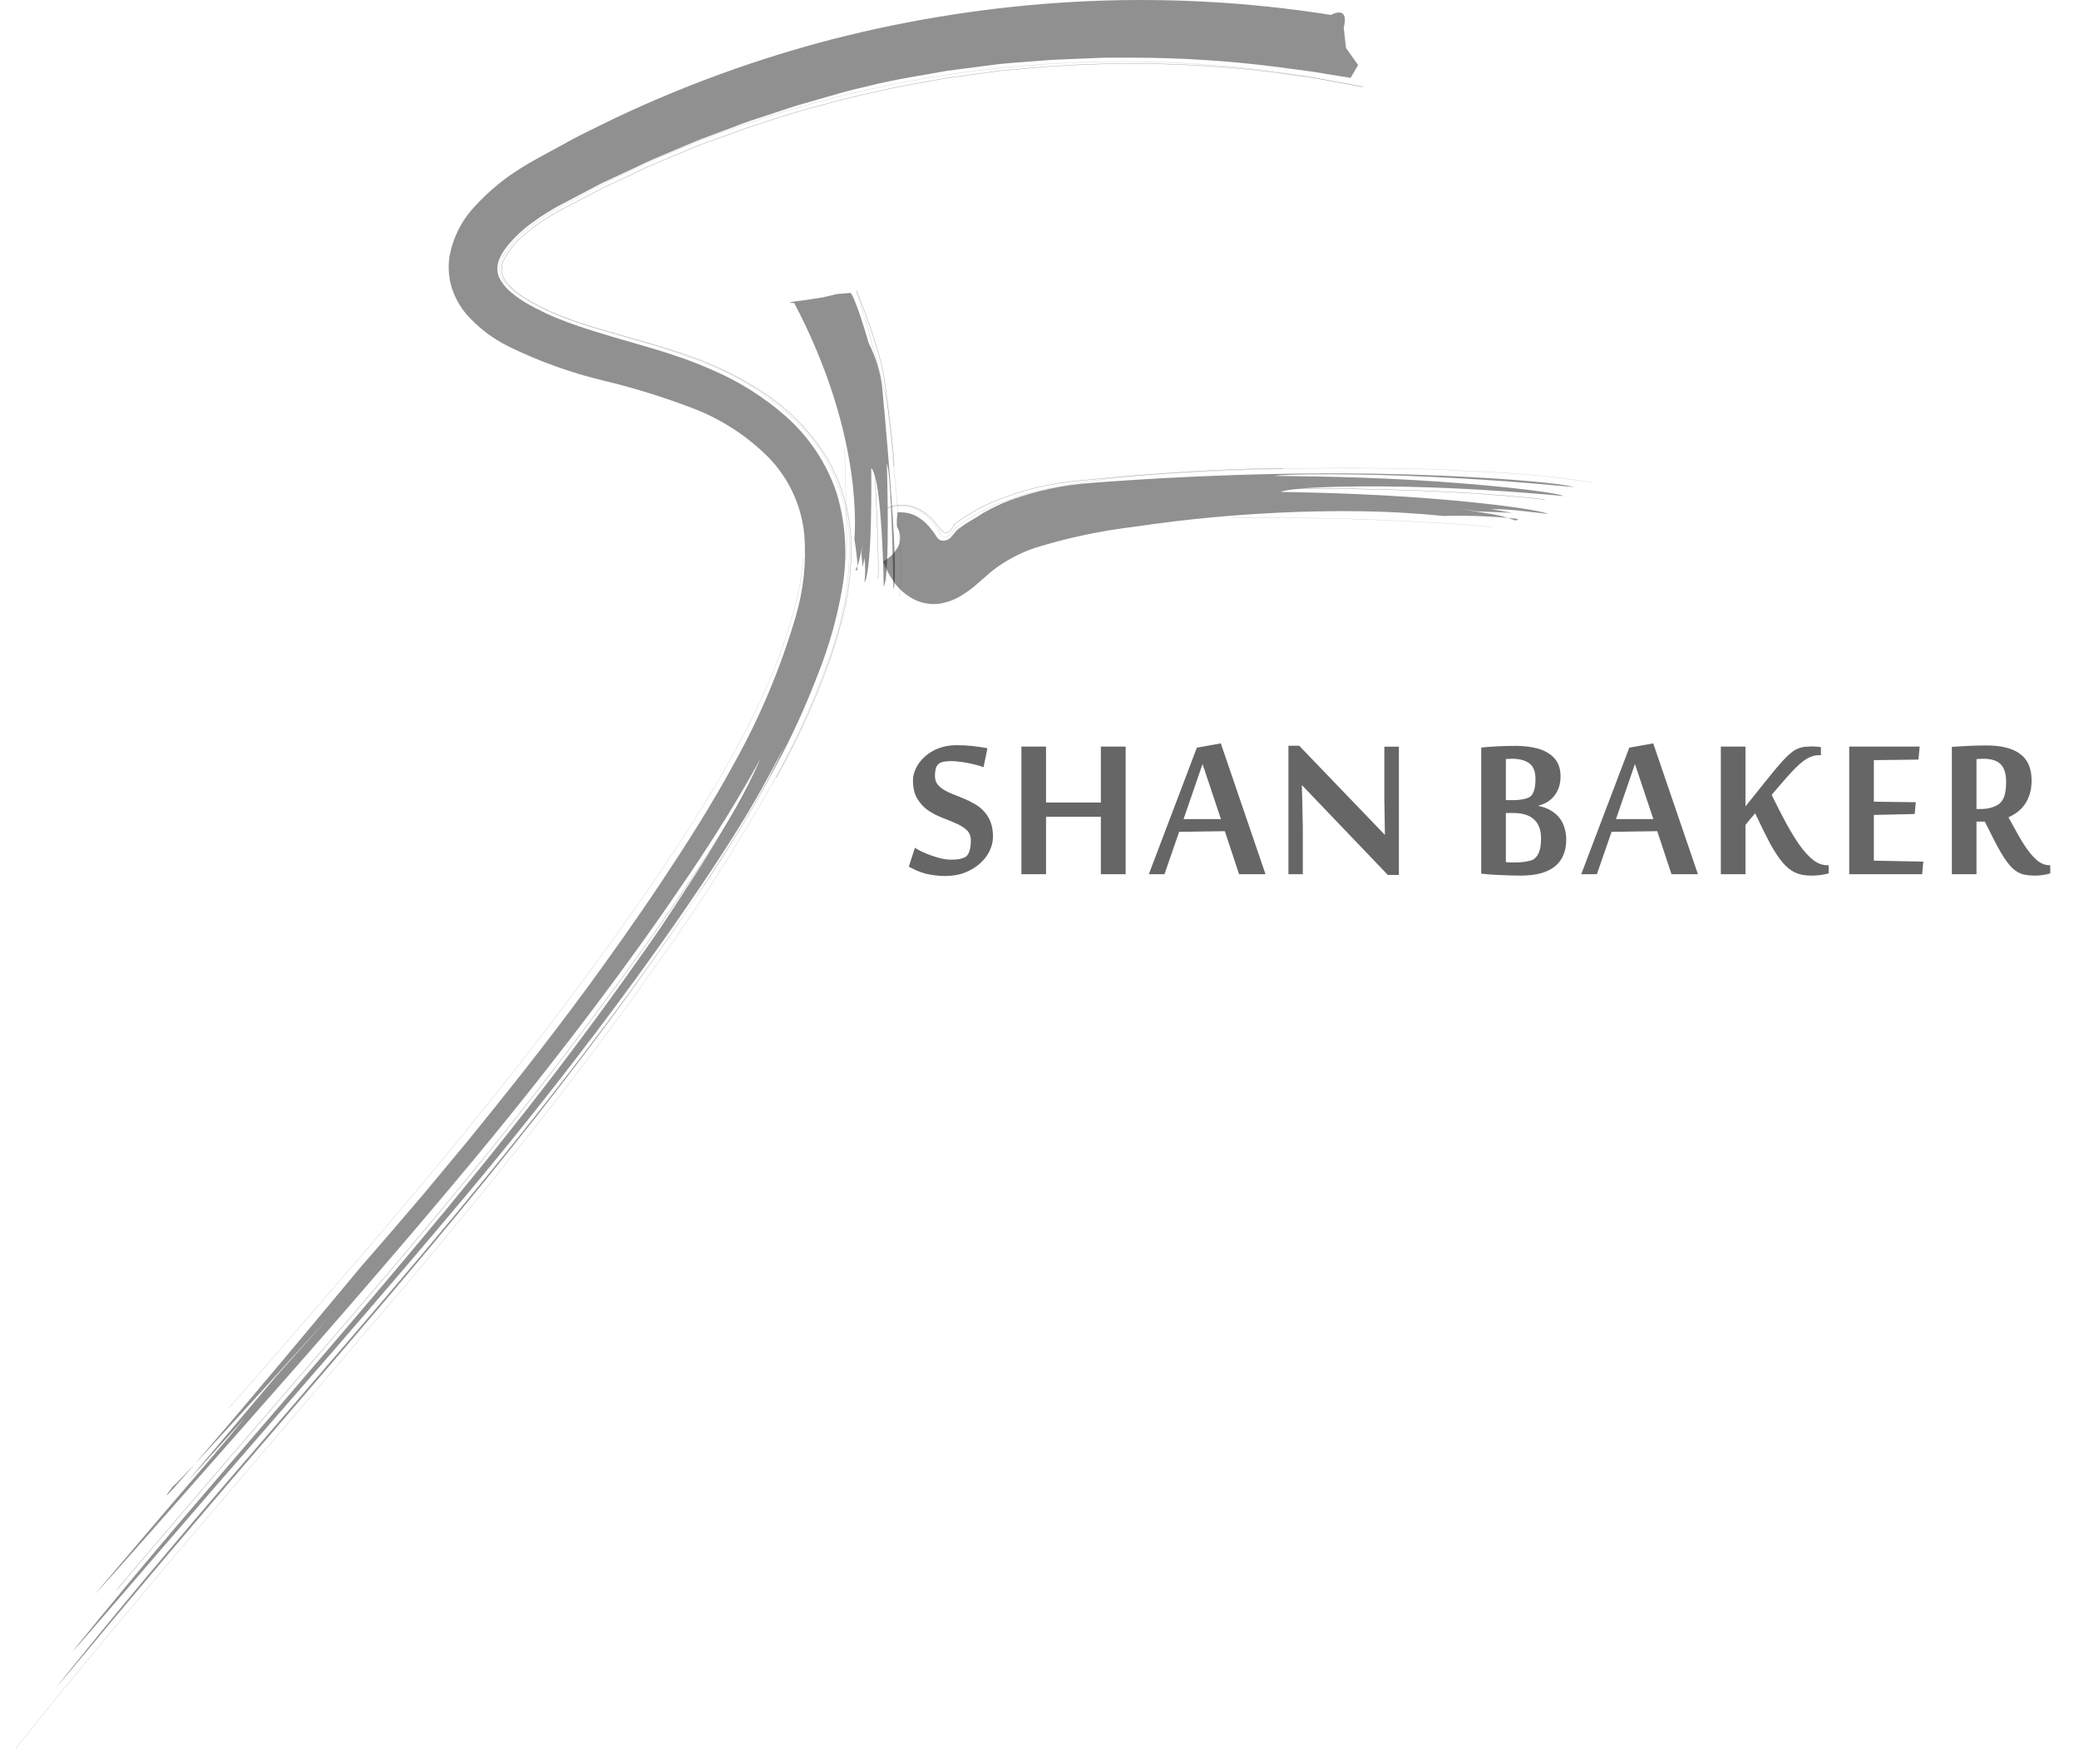 <svg width="132" height="112" viewBox="0 0 132 112" fill="none" xmlns="http://www.w3.org/2000/svg">
<path d="M63.046 53.127C63.046 53.42 62.976 53.716 62.835 54.015C62.694 54.308 62.492 54.574 62.228 54.815C61.965 55.049 61.645 55.242 61.27 55.395C60.901 55.541 60.485 55.614 60.023 55.614C59.776 55.614 59.548 55.6 59.337 55.57C59.126 55.541 58.927 55.503 58.739 55.456C58.558 55.403 58.382 55.342 58.212 55.272C58.042 55.195 57.872 55.113 57.702 55.025L58.089 53.821C58.2 53.898 58.347 53.98 58.528 54.067C58.716 54.155 58.918 54.237 59.135 54.313C59.352 54.39 59.568 54.454 59.785 54.507C60.008 54.554 60.21 54.577 60.392 54.577C60.597 54.577 60.764 54.565 60.893 54.542C61.027 54.513 61.148 54.475 61.253 54.428C61.37 54.381 61.464 54.264 61.534 54.076C61.605 53.889 61.64 53.645 61.64 53.347C61.64 53.071 61.549 52.852 61.367 52.688C61.185 52.523 60.957 52.383 60.682 52.266C60.412 52.143 60.119 52.023 59.803 51.905C59.486 51.782 59.19 51.627 58.915 51.44C58.645 51.246 58.42 51 58.238 50.701C58.057 50.402 57.966 50.01 57.966 49.523C57.966 49.289 58.027 49.043 58.15 48.785C58.273 48.522 58.452 48.281 58.687 48.065C58.921 47.842 59.211 47.66 59.557 47.52C59.902 47.379 60.295 47.309 60.734 47.309C61.086 47.309 61.423 47.326 61.745 47.361C62.073 47.397 62.39 47.443 62.694 47.502L62.448 48.706C62.308 48.653 62.147 48.603 61.965 48.557C61.789 48.51 61.607 48.469 61.42 48.434C61.238 48.398 61.06 48.372 60.884 48.355C60.708 48.331 60.553 48.319 60.418 48.319C60.266 48.319 60.125 48.328 59.996 48.346C59.867 48.357 59.75 48.395 59.645 48.46C59.545 48.519 59.472 48.621 59.425 48.768C59.384 48.908 59.363 49.078 59.363 49.277C59.363 49.482 59.416 49.652 59.522 49.787C59.627 49.922 59.765 50.042 59.935 50.148C60.11 50.247 60.307 50.341 60.523 50.429C60.746 50.511 60.972 50.602 61.2 50.701C61.435 50.795 61.66 50.906 61.877 51.035C62.1 51.158 62.296 51.313 62.466 51.501C62.642 51.683 62.782 51.905 62.888 52.169C62.993 52.433 63.046 52.752 63.046 53.127ZM69.896 55.5V51.852H66.416V55.5H64.852V47.397H66.416V50.947H69.896V47.397H71.47V55.5H69.896ZM78.672 55.5L77.766 52.767L74.866 52.81L73.934 55.5H72.941L75.991 47.467L77.512 47.194L80.35 55.5H78.672ZM77.52 52.002L76.352 48.504L75.147 52.002H77.52ZM88.115 55.544L82.675 49.857H82.657C82.669 50.332 82.68 50.769 82.692 51.167C82.698 51.337 82.701 51.507 82.701 51.677C82.707 51.847 82.71 52.005 82.71 52.151C82.716 52.292 82.719 52.418 82.719 52.529C82.719 52.641 82.719 52.72 82.719 52.767V55.5H81.805V47.344H82.49L87.93 53.004C87.925 52.57 87.919 52.163 87.913 51.782C87.913 51.618 87.91 51.454 87.904 51.29C87.904 51.12 87.901 50.959 87.895 50.807C87.895 50.654 87.895 50.517 87.895 50.394C87.895 50.265 87.895 50.162 87.895 50.086V47.405H88.818V55.544H88.115ZM99.443 53.312C99.443 53.669 99.385 53.988 99.267 54.27C99.156 54.551 98.98 54.791 98.74 54.99C98.506 55.184 98.207 55.333 97.844 55.438C97.48 55.538 97.047 55.588 96.543 55.588C96.379 55.588 96.188 55.585 95.972 55.579C95.755 55.573 95.529 55.565 95.295 55.553C95.066 55.547 94.841 55.535 94.618 55.518C94.401 55.5 94.211 55.482 94.047 55.465V47.458C94.357 47.423 94.712 47.397 95.11 47.379C95.509 47.361 95.884 47.352 96.235 47.352C96.663 47.352 97.052 47.391 97.404 47.467C97.756 47.537 98.055 47.651 98.301 47.81C98.552 47.962 98.746 48.161 98.881 48.407C99.015 48.648 99.083 48.938 99.083 49.277C99.083 49.553 99.045 49.796 98.969 50.007C98.892 50.212 98.79 50.394 98.661 50.552C98.538 50.704 98.391 50.83 98.222 50.93C98.052 51.023 97.876 51.094 97.694 51.141V51.167C98.005 51.231 98.268 51.331 98.485 51.466C98.708 51.601 98.889 51.762 99.03 51.949C99.171 52.131 99.273 52.339 99.338 52.573C99.408 52.802 99.443 53.048 99.443 53.312ZM97.492 49.462C97.492 48.981 97.36 48.648 97.097 48.46C96.839 48.267 96.472 48.17 95.998 48.17C95.927 48.17 95.857 48.173 95.787 48.179C95.722 48.179 95.664 48.182 95.611 48.188V50.798H96.13C96.311 50.798 96.493 50.78 96.675 50.745C96.856 50.71 96.997 50.666 97.097 50.613C97.143 50.584 97.19 50.546 97.237 50.499C97.284 50.446 97.325 50.376 97.36 50.288C97.401 50.2 97.433 50.089 97.457 49.954C97.48 49.819 97.492 49.655 97.492 49.462ZM97.844 53.215C97.844 52.688 97.694 52.289 97.395 52.02C97.102 51.75 96.672 51.615 96.103 51.615H95.611V54.727C95.658 54.732 95.696 54.738 95.725 54.744C95.76 54.744 95.796 54.747 95.831 54.753C95.866 54.753 95.91 54.753 95.963 54.753C96.015 54.753 96.092 54.753 96.191 54.753C96.285 54.753 96.388 54.75 96.499 54.744C96.616 54.732 96.727 54.721 96.833 54.709C96.944 54.691 97.044 54.671 97.132 54.648C97.225 54.624 97.299 54.598 97.351 54.568C97.404 54.533 97.46 54.486 97.518 54.428C97.577 54.369 97.63 54.29 97.677 54.19C97.729 54.085 97.77 53.956 97.8 53.804C97.829 53.645 97.844 53.449 97.844 53.215ZM106.127 55.5L105.221 52.767L102.321 52.81L101.389 55.5H100.396L103.446 47.467L104.967 47.194L107.805 55.5H106.127ZM104.975 52.002L103.806 48.504L102.602 52.002H104.975ZM115.5 47.941C115.359 47.941 115.224 47.962 115.095 48.003C114.967 48.038 114.835 48.097 114.7 48.179C114.565 48.261 114.422 48.369 114.269 48.504C114.123 48.633 113.962 48.791 113.786 48.978C113.592 49.184 113.387 49.412 113.171 49.664C112.96 49.91 112.731 50.177 112.485 50.464C112.807 51.12 113.115 51.721 113.408 52.266C113.707 52.81 113.997 53.282 114.278 53.681C114.565 54.073 114.849 54.381 115.131 54.603C115.412 54.82 115.705 54.929 116.009 54.929H116.106V55.447C115.936 55.494 115.763 55.529 115.588 55.553C115.412 55.576 115.207 55.588 114.972 55.588C114.592 55.588 114.26 55.523 113.979 55.395C113.698 55.266 113.428 55.049 113.171 54.744C112.913 54.434 112.646 54.026 112.371 53.523C112.101 53.013 111.791 52.383 111.439 51.633C111.398 51.68 111.348 51.738 111.29 51.809C111.237 51.873 111.178 51.94 111.114 52.011C111.055 52.081 111 52.151 110.947 52.222C110.894 52.286 110.853 52.336 110.824 52.371V55.5H109.259V47.397H110.824V51.193C110.976 51.012 111.158 50.786 111.369 50.517C111.586 50.247 111.805 49.972 112.028 49.69C112.257 49.409 112.473 49.143 112.678 48.891C112.889 48.639 113.065 48.437 113.206 48.284C113.387 48.085 113.551 47.927 113.698 47.81C113.844 47.687 113.988 47.596 114.129 47.537C114.275 47.473 114.425 47.432 114.577 47.414C114.729 47.397 114.905 47.388 115.104 47.388C115.186 47.388 115.28 47.394 115.385 47.405C115.497 47.411 115.573 47.423 115.614 47.44V47.941H115.5ZM122.043 55.5H117.411V47.397H121.884L121.805 48.223L118.975 48.258V50.895L121.638 50.93L121.568 51.677L118.975 51.738V54.639L122.113 54.7L122.043 55.5ZM126.019 52.16H125.492V55.5H123.927V47.414C124.244 47.391 124.601 47.37 125 47.352C125.398 47.335 125.779 47.326 126.142 47.326C127.074 47.326 127.78 47.505 128.26 47.862C128.747 48.22 128.99 48.779 128.99 49.541C128.99 49.881 128.949 50.177 128.867 50.429C128.785 50.681 128.676 50.9 128.542 51.088C128.407 51.275 128.252 51.434 128.076 51.562C127.9 51.691 127.715 51.8 127.522 51.888C127.751 52.304 127.967 52.696 128.173 53.065C128.383 53.435 128.591 53.757 128.797 54.032C129.007 54.308 129.218 54.527 129.429 54.691C129.646 54.85 129.878 54.929 130.124 54.929H130.176V55.447C130.053 55.488 129.91 55.52 129.746 55.544C129.588 55.573 129.409 55.588 129.21 55.588C128.923 55.588 128.671 55.562 128.454 55.509C128.243 55.456 128.035 55.342 127.83 55.166C127.631 54.99 127.423 54.732 127.206 54.393C126.989 54.053 126.737 53.593 126.45 53.013L126.019 52.16ZM125.773 51.36C125.99 51.36 126.198 51.334 126.397 51.281C126.602 51.223 126.763 51.152 126.881 51.07C126.939 51.029 126.998 50.977 127.056 50.912C127.115 50.848 127.168 50.763 127.214 50.657C127.261 50.552 127.299 50.417 127.329 50.253C127.358 50.089 127.373 49.884 127.373 49.638C127.373 49.362 127.34 49.131 127.276 48.943C127.217 48.756 127.127 48.606 127.004 48.495C126.881 48.378 126.728 48.296 126.547 48.249C126.365 48.196 126.157 48.17 125.923 48.17C125.858 48.17 125.785 48.173 125.703 48.179C125.627 48.179 125.556 48.185 125.492 48.196V51.36H125.773Z" fill="#666666"/>
<g opacity="0.7">
<path opacity="0.7" d="M84.506 0.948C84.506 0.948 85.689 0.267 85.317 1.757L85.459 3.042L86.229 4.127L85.755 4.941L84.919 4.813L83.486 4.572C82.844 4.475 82.028 4.383 80.999 4.239C77.942 3.852 74.863 3.659 71.782 3.661H70.146L68.397 3.733C67.796 3.763 67.169 3.774 66.521 3.82L64.508 3.973L63.458 4.065L62.382 4.204L60.134 4.495C58.605 4.782 56.958 5.007 55.255 5.432L54.745 5.555C54.424 5.642 53.935 5.734 53.318 5.918L51.055 6.569C50.163 6.809 49.174 7.183 48.062 7.531C47.502 7.705 46.926 7.925 46.329 8.155L44.448 8.857C43.806 9.113 43.148 9.405 42.46 9.691C41.772 9.978 41.063 10.275 40.355 10.628L38.158 11.652L35.899 12.844L35.328 13.146C35.155 13.249 34.982 13.341 34.819 13.448C34.482 13.65 34.155 13.869 33.84 14.104C33.24 14.525 32.7 15.026 32.234 15.593L32.102 15.762C32.051 15.828 32.005 15.896 31.964 15.967C31.903 16.051 31.85 16.14 31.806 16.233C31.695 16.431 31.623 16.648 31.592 16.873C31.557 17.119 31.589 17.37 31.683 17.6C31.892 18.017 32.196 18.378 32.571 18.654C32.851 18.883 33.149 19.088 33.463 19.269C33.819 19.473 34.222 19.683 34.645 19.883C36.358 20.687 38.576 21.291 41.216 22.058C41.879 22.253 42.562 22.468 43.255 22.709C43.949 22.949 44.708 23.251 45.442 23.584C47.029 24.287 48.504 25.224 49.816 26.363C51.34 27.685 52.482 29.392 53.124 31.308C53.707 33.26 53.828 35.322 53.476 37.328C53.159 39.19 52.647 41.012 51.947 42.765C51.288 44.499 50.532 46.194 49.684 47.843C47.956 51.14 46.027 54.327 43.908 57.384C35.665 69.746 25.765 81.039 18.119 89.971C14.275 94.43 10.982 98.3 8.479 101.274C5.976 104.248 4.288 106.316 3.58 107.099L5.486 104.74C6.705 103.24 8.463 101.1 10.62 98.546C14.917 93.427 20.846 86.69 26.749 79.688C32.652 72.685 38.443 65.355 42.603 59.283C44.693 56.263 46.426 53.591 47.644 51.482C48.443 50.144 49.171 48.765 49.826 47.351C49.826 47.351 49.316 48.344 48.394 50.018C47.471 51.692 46.018 54.021 44.188 56.709C40.548 62.104 35.308 69.066 29.644 75.828C23.981 82.59 18.062 89.311 13.439 94.65C8.815 99.989 5.456 103.941 4.569 104.888C4.569 104.888 7.118 101.699 11.16 96.943C15.203 92.188 20.718 85.876 26.239 79.293C29.002 76.007 31.74 72.639 34.294 69.347C36.847 66.056 39.172 62.867 41.186 59.985C42.205 58.541 43.082 57.159 43.913 55.89C44.744 54.62 45.442 53.463 46.054 52.429C46.891 51.051 47.639 49.62 48.292 48.145C48.292 48.145 47.843 48.999 46.982 50.458C46.12 51.917 44.841 53.97 43.189 56.361C39.932 61.177 35.221 67.428 30.093 73.606C24.965 79.785 19.51 85.984 15.085 90.995C10.661 96.007 7.265 99.887 6.006 101.233L10.013 96.519C12.154 94.026 14.55 91.246 15.524 90.038L11.904 94.051L17.512 87.397L20.856 83.65L16.207 88.769C13.831 91.369 11.369 94.061 10.982 94.358C10.982 94.358 10.034 95.592 11.048 94.456C12.062 93.319 15.07 89.849 22.931 80.404L24.679 78.392L26.805 75.91L29.685 72.449C31.826 69.808 34.462 66.547 37.383 62.57C38.831 60.578 40.375 58.423 41.94 56.069C43.505 53.714 45.136 51.19 46.65 48.39C48.274 45.473 49.569 42.382 50.509 39.176C51.019 37.474 51.207 35.691 51.065 33.919C50.882 32.087 50.086 30.371 48.807 29.051C47.456 27.692 45.836 26.633 44.05 25.944C42.178 25.223 40.261 24.628 38.31 24.162C36.236 23.665 34.222 22.941 32.305 22.002C31.267 21.497 30.342 20.786 29.583 19.914C29.186 19.434 28.883 18.884 28.691 18.291C28.5 17.677 28.443 17.03 28.523 16.392C28.723 15.148 29.295 13.994 30.164 13.085C30.972 12.2 31.893 11.425 32.902 10.781C33.921 10.121 34.941 9.63 35.961 9.056C36.98 8.483 38.05 7.997 39.111 7.47C43.534 5.381 48.142 3.711 52.875 2.484C57.885 1.202 63.006 0.41 68.168 0.119C73.628 -0.185 79.104 0.093 84.506 0.948Z" fill="#202020"/>
<path opacity="0.7" d="M86.494 5.509L84.964 5.217L83.155 4.874L80.692 4.521C75.609 3.85 70.469 3.724 65.359 4.147C61.967 4.406 58.599 4.911 55.28 5.657C51.598 6.464 47.983 7.554 44.468 8.918C43.561 9.282 42.658 9.671 41.746 10.05C40.834 10.428 39.947 10.894 39.039 11.309C38.132 11.723 37.255 12.235 36.358 12.696C35.518 13.11 34.715 13.595 33.957 14.145C33.304 14.605 32.724 15.162 32.239 15.798C32.059 16.028 31.918 16.285 31.821 16.561C31.785 16.661 31.756 16.764 31.734 16.868C31.734 16.955 31.734 17.042 31.734 17.124C31.737 17.209 31.749 17.293 31.77 17.375C31.792 17.458 31.823 17.538 31.861 17.615C31.979 17.83 32.128 18.025 32.305 18.194C32.871 18.712 33.517 19.135 34.217 19.448C34.217 19.448 34.431 19.561 34.854 19.755C35.277 19.95 35.929 20.216 36.811 20.523C37.693 20.83 38.85 21.152 40.212 21.547C41.864 21.991 43.488 22.536 45.075 23.18C47.165 24.03 49.07 25.282 50.682 26.865C51.641 27.837 52.42 28.972 52.981 30.218C53.557 31.531 53.881 32.941 53.935 34.375C53.97 37.045 53.481 39.695 52.497 42.176C51.633 44.57 50.59 46.896 49.377 49.133C46.964 53.471 44.293 57.659 41.379 61.674C38.621 65.59 35.838 69.209 33.309 72.388C28.247 78.746 24.235 83.378 22.941 84.883C22.941 84.883 19.459 88.978 14.937 94.261C10.415 99.544 4.946 106.035 1 111" stroke="#959595" stroke-width="0.02"/>
<path opacity="0.7" d="M49.285 49.363C49.668 48.682 50.346 47.438 51.141 45.708C51.529 44.843 51.957 43.86 52.364 42.754C52.83 41.541 53.218 40.3 53.527 39.038C53.916 37.5 54.087 35.915 54.037 34.329C53.996 33.421 53.851 32.52 53.603 31.646C53.343 30.716 52.959 29.826 52.461 29C51.468 27.405 50.145 26.044 48.582 25.007C47.154 24.047 45.613 23.268 43.994 22.688C40.89 21.577 38.04 21.009 35.782 20.129C34.779 19.756 33.826 19.263 32.942 18.66C32.651 18.455 32.39 18.211 32.167 17.933C32.039 17.773 31.943 17.591 31.882 17.395C31.807 17.062 31.86 16.713 32.03 16.418C32.248 16.011 32.525 15.638 32.85 15.312C33.106 15.05 33.381 14.807 33.671 14.585C33.774 14.496 33.881 14.412 33.992 14.334C34.359 14.063 34.777 13.822 35.211 13.546L35.547 13.356L35.94 13.152L36.74 12.737L38.402 11.867L40.181 11.037C41.379 10.444 42.669 9.947 43.979 9.389C44.631 9.108 45.319 8.877 46.018 8.632C46.716 8.386 47.384 8.12 48.098 7.894L50.229 7.219C50.942 6.983 51.681 6.814 52.41 6.61C53.863 6.185 55.357 5.893 56.835 5.55C57.58 5.402 58.329 5.279 59.073 5.14L60.184 4.941L61.296 4.792L63.503 4.49L65.68 4.296C70.603 3.879 75.556 3.96 80.463 4.536L83.012 4.879C83.761 4.992 84.398 5.13 84.924 5.217L86.55 5.514" stroke="#202020" stroke-width="0.02"/>
<path opacity="0.7" d="M47.465 50.085C47.465 50.085 45.814 53.049 42.878 57.313C39.941 61.577 35.771 67.259 31.153 72.987C26.534 78.715 21.467 84.556 17.149 89.552C12.832 94.548 9.289 98.715 7.418 100.926" stroke="#202020" stroke-width="0.02"/>
<path opacity="0.7" d="M50.973 35.444C50.973 35.444 50.973 35.68 50.922 36.11C50.854 36.742 50.75 37.369 50.611 37.989C50.054 40.222 49.273 42.394 48.281 44.469C45.911 49.716 41.516 56.166 36.811 62.529C32.106 68.892 26.896 75.126 22.706 79.989C18.516 84.852 15.37 88.461 14.509 89.413" stroke="#959595" stroke-width="0.02"/>
</g>
<g opacity="0.7">
<path opacity="0.7" d="M50.428 19.238C50.428 19.238 49.515 19.238 51.034 19.064L52.242 18.88L53.119 18.67L54.011 18.593C54.011 18.593 54.297 18.834 55.163 21.802C55.608 22.671 55.895 23.612 56.01 24.582C56.01 24.582 57.157 36.463 56.728 37.415C56.728 37.415 56.606 29.895 56.31 29.455C56.31 29.455 56.529 36.622 56.111 37.236C56.111 37.236 56.004 30.264 55.316 29.721C55.316 29.721 55.413 36.146 54.888 36.985C54.946 36.467 54.946 35.943 54.888 35.424L54.771 36.013L54.689 35.096L54.766 34.554C54.766 34.554 54.516 36.033 54.312 36.156C54.312 36.156 54.648 36.775 54.246 34.211C54.23 34.211 54.995 27.93 50.428 19.238Z" fill="#202020"/>
<path opacity="0.7" d="M54.379 18.455C54.379 18.455 55.51 22.038 56.346 25.585C56.346 25.585 57.162 33.371 57.111 34.221C57.23 35.433 57.23 36.654 57.111 37.866" stroke="#959595" stroke-width="0.02"/>
<path opacity="0.7" d="M56.754 29.614C56.825 28.969 56.168 24.265 56.168 24.265C55.989 22.376 54.379 18.455 54.379 18.455" stroke="#202020" stroke-width="0.02"/>
<path opacity="0.7" d="M55.536 29.916C55.536 29.916 55.847 35.516 55.745 36.765" stroke="#202020" stroke-width="0.02"/>
<path opacity="0.7" d="M53.624 28.544C53.624 28.544 53.848 35.009 53.715 35.572" stroke="#959595" stroke-width="0.02"/>
</g>
<g opacity="0.7">
<path opacity="0.7" d="M56.973 34.784C57.028 34.701 57.072 34.612 57.106 34.518V34.467L57.131 34.323C57.18 34.016 57.115 33.7 56.948 33.438C56.928 33.133 56.943 32.828 56.994 32.527C57.087 32.518 57.181 32.518 57.274 32.527C57.634 32.539 57.986 32.645 58.294 32.834C58.522 32.974 58.73 33.147 58.91 33.346C58.964 33.398 59.013 33.455 59.058 33.515L59.186 33.678C59.222 33.717 59.257 33.758 59.288 33.801C59.415 33.96 59.476 34.206 59.746 34.313C59.878 34.338 60.014 34.324 60.138 34.274C60.262 34.223 60.368 34.137 60.445 34.026C60.547 33.919 60.638 33.796 60.735 33.694C60.735 33.694 60.684 33.694 60.694 33.694L60.776 33.638L60.939 33.515C61.056 33.433 61.169 33.346 61.286 33.269C61.525 33.12 61.796 32.957 62.04 32.813L62.173 32.726C62.299 32.64 62.43 32.561 62.565 32.491C63.057 32.213 63.568 31.971 64.095 31.769C65.762 31.16 67.505 30.786 69.274 30.658C69.274 30.658 71.053 30.515 73.765 30.361C76.477 30.208 80.106 30.07 83.808 30.059C91.219 30.003 98.871 30.571 99.921 30.924C99.921 30.924 98.81 30.817 97.123 30.674C95.435 30.53 93.167 30.382 90.863 30.274C86.275 30.049 81.493 30.075 80.938 30.218C80.938 30.218 85.22 30.218 89.65 30.469C94.079 30.72 98.657 31.211 99.294 31.493C99.294 31.493 95.18 31.093 90.863 30.945C86.545 30.796 82.044 30.899 81.32 31.232C81.32 31.232 85.128 31.267 89.15 31.528C93.172 31.79 97.403 32.271 98.326 32.634C98.326 32.634 97.602 32.537 96.796 32.455C96.09 32.367 95.378 32.322 94.666 32.322L96.011 32.557L93.84 32.465L92.586 32.291C92.586 32.291 93.437 32.414 94.314 32.573C94.96 32.652 95.596 32.808 96.205 33.038C96.205 33.038 96.598 32.987 96.205 32.921C94.681 32.769 93.148 32.715 91.617 32.757C91.617 32.757 90.791 32.66 89.231 32.562C87.672 32.465 85.388 32.404 82.472 32.496C78.956 32.613 75.45 32.931 71.971 33.448C69.852 33.703 67.76 34.149 65.721 34.779C64.721 35.117 63.785 35.623 62.953 36.274L62.102 37.016C61.739 37.346 61.342 37.636 60.919 37.881C60.514 38.112 60.07 38.265 59.609 38.331C59.13 38.383 58.647 38.314 58.202 38.132C57.575 37.855 57.043 37.4 56.672 36.821C56.433 36.463 56.234 36.078 56.081 35.675V35.634L56.321 35.485L56.392 35.439C56.443 35.398 56.509 35.347 56.575 35.286C56.731 35.139 56.865 34.97 56.973 34.784Z" fill="#202020"/>
<path opacity="0.7" d="M56.29 32.291L56.422 32.24C56.571 32.185 56.724 32.148 56.881 32.127C57.153 32.093 57.429 32.105 57.697 32.163C58.014 32.243 58.314 32.378 58.584 32.562C58.854 32.755 59.095 32.986 59.297 33.248C59.348 33.315 59.399 33.387 59.445 33.458L59.496 33.525L59.557 33.627C59.616 33.807 59.726 33.965 59.873 34.083C59.99 34.106 60.111 34.082 60.21 34.016C60.332 33.935 60.439 33.833 60.526 33.714L60.658 33.54L60.689 33.499L60.643 33.525L60.689 33.489L60.791 33.417L61.199 33.126C61.792 32.731 62.418 32.388 63.07 32.102C64.453 31.52 65.898 31.101 67.377 30.853C68.871 30.581 70.298 30.407 71.746 30.218C71.746 30.218 76.431 29.87 81.376 29.762C86.32 29.655 91.51 29.762 92.509 29.875C92.509 29.875 93.87 29.911 95.629 30.029C97.475 30.138 99.314 30.343 101.139 30.643" stroke="#959595" stroke-width="0.02"/>
<path opacity="0.7" d="M81.458 29.757C80.698 29.711 77.472 29.808 74.444 30.018C72.914 30.121 71.462 30.244 70.365 30.341L68.551 30.515C66.62 30.675 64.727 31.143 62.943 31.902C62.4 32.14 61.877 32.421 61.378 32.742C61.123 32.895 60.868 33.074 60.639 33.254L60.547 33.32L60.593 33.289V33.32L60.552 33.386C60.495 33.495 60.423 33.595 60.338 33.683C60.296 33.73 60.243 33.765 60.185 33.788C60.127 33.811 60.064 33.821 60.002 33.816C59.877 33.779 59.771 33.695 59.706 33.581C59.668 33.528 59.626 33.478 59.579 33.433C59.579 33.433 59.436 33.243 59.344 33.136C59.236 33.011 59.121 32.892 58.998 32.782C58.745 32.553 58.456 32.37 58.141 32.24C57.834 32.116 57.504 32.056 57.173 32.066C56.952 32.072 56.734 32.112 56.525 32.184C56.388 32.23 56.321 32.26 56.321 32.26" stroke="#202020" stroke-width="0.02"/>
<path opacity="0.7" d="M81.865 30.996C81.865 30.996 85.204 30.996 88.905 31.104C92.606 31.211 96.654 31.518 98.081 31.718" stroke="#202020" stroke-width="0.02"/>
<path opacity="0.7" d="M78.19 32.885C78.19 32.885 82.004 32.829 85.969 32.952C89.936 33.074 94.049 33.351 94.687 33.463" stroke="#959595" stroke-width="0.02"/>
</g>
</svg>
